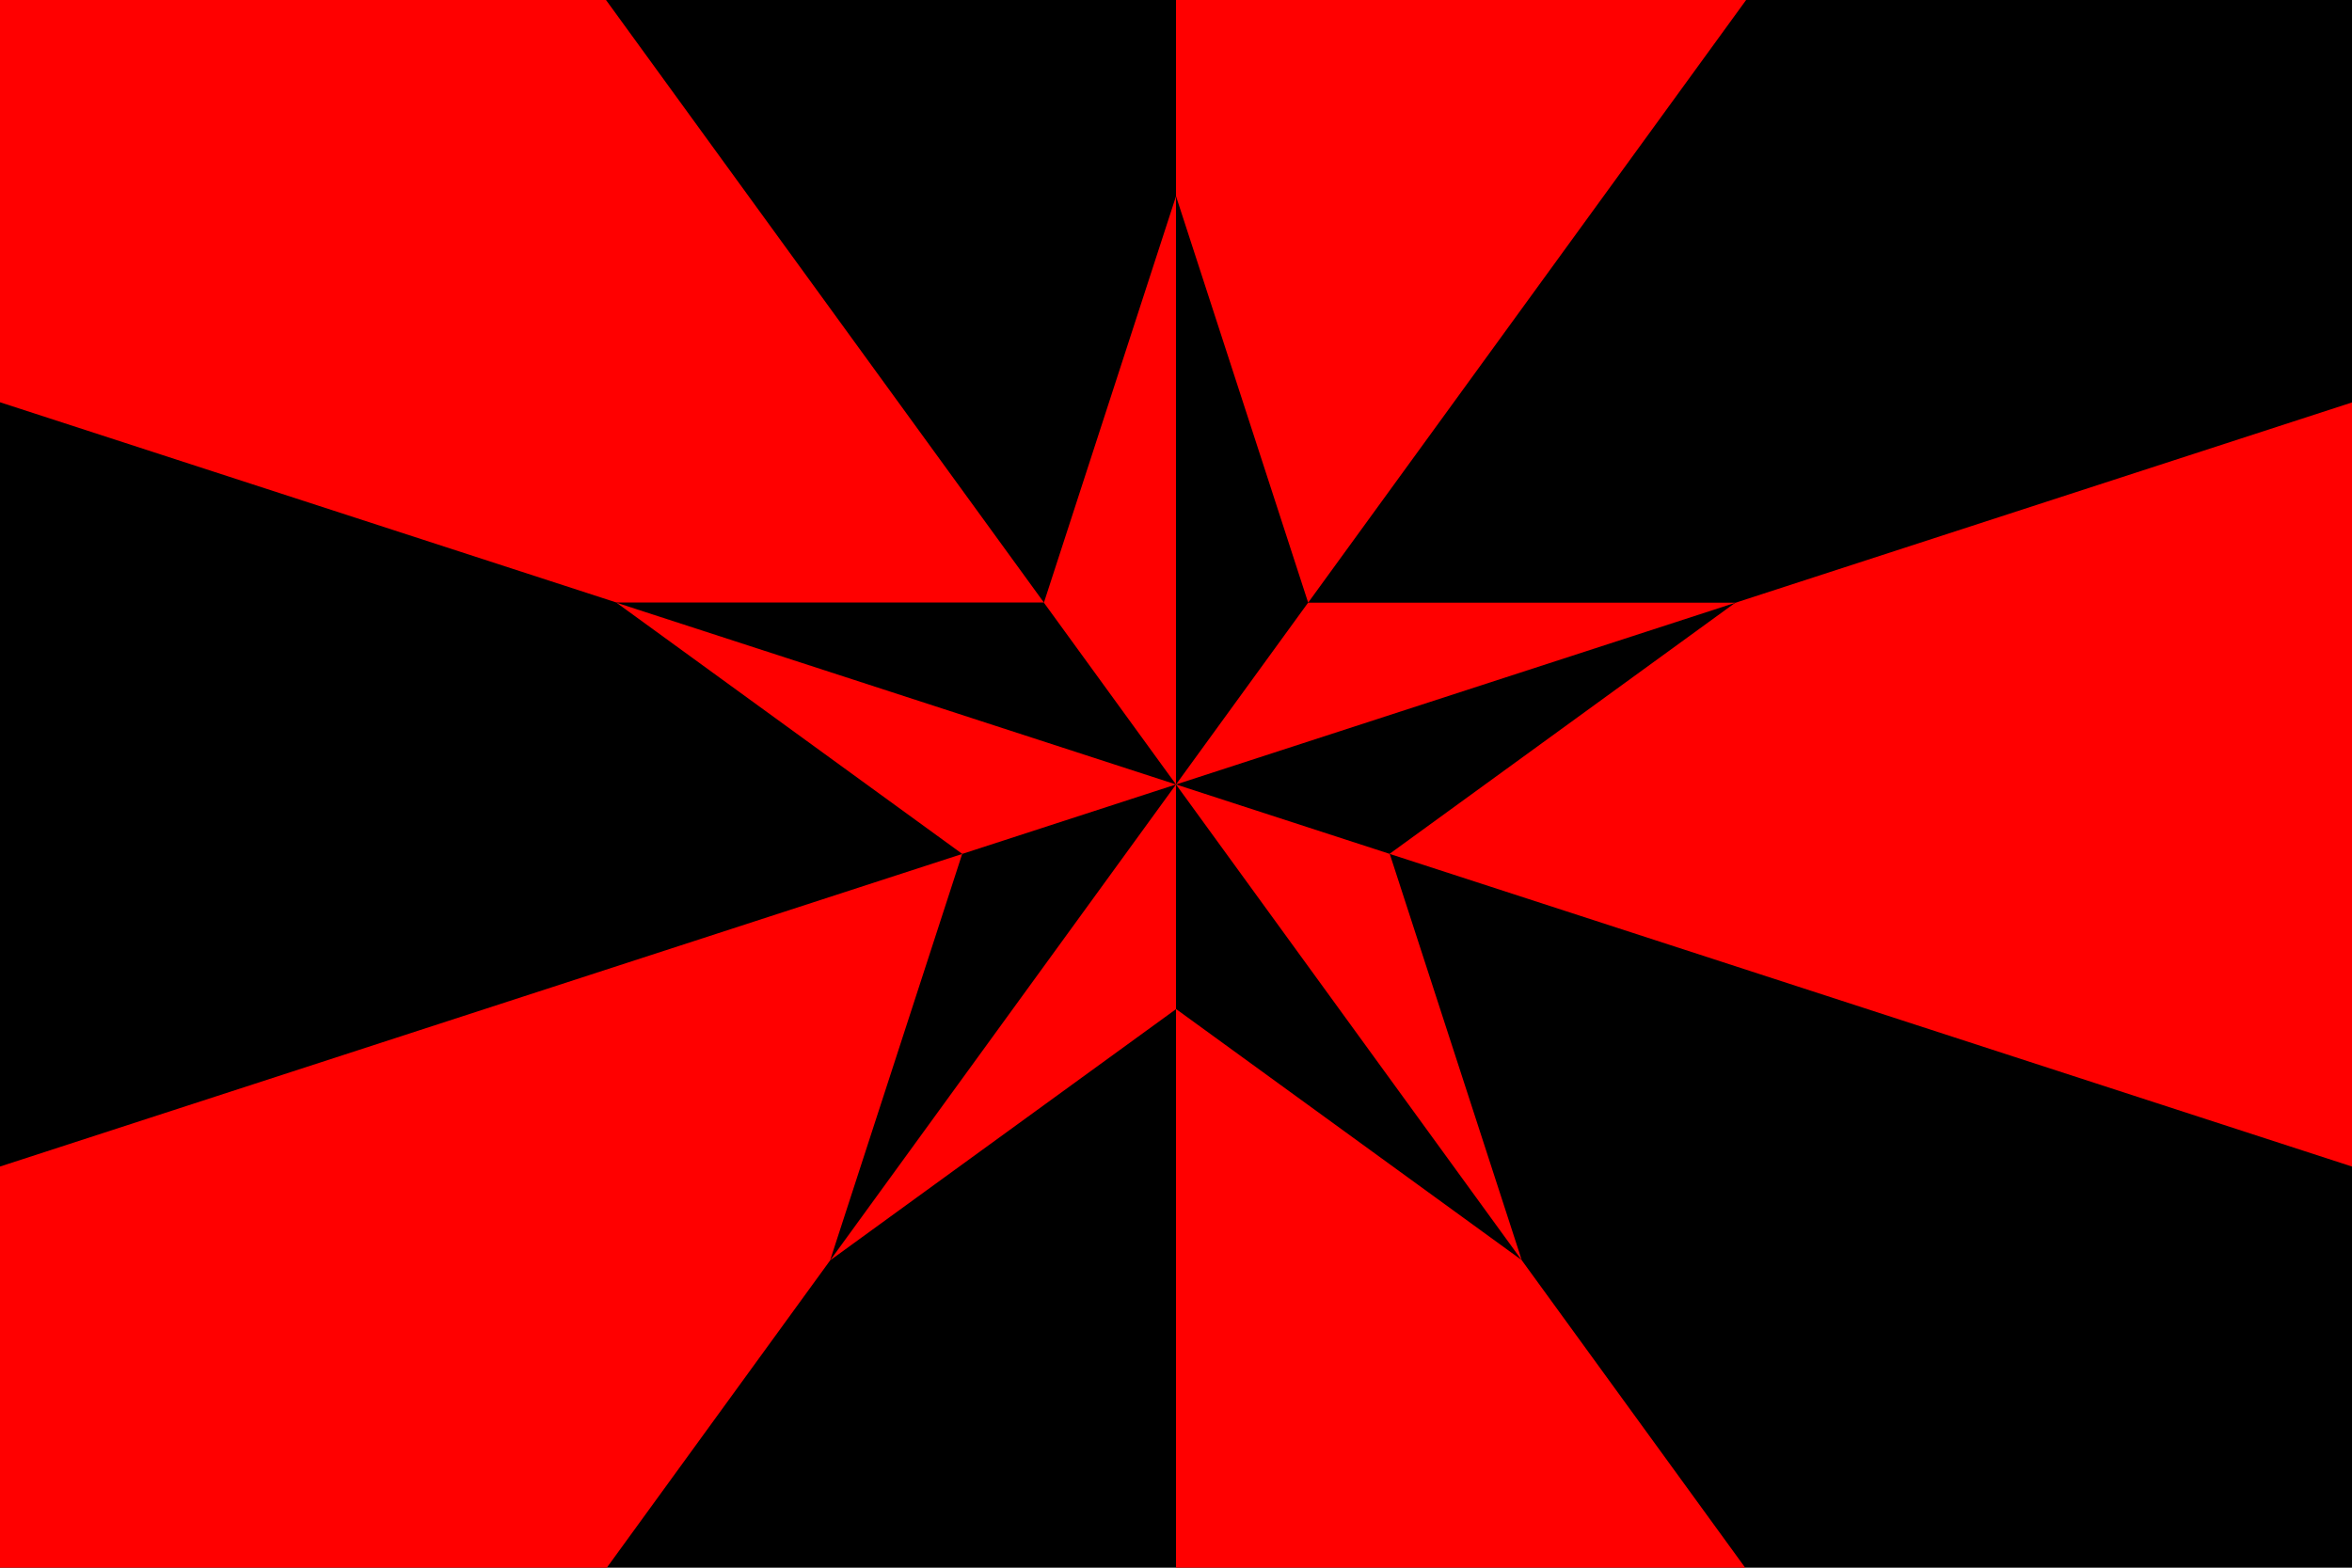 <svg xmlns="http://www.w3.org/2000/svg" width="1280" height="853.333"><path style="fill:#000;fill-opacity:1;stroke:none" d="M-15000-8947.638h30000v20000h-30000z" transform="translate(640 381.766) scale(.043)"/><path style="fill:red;fill-opacity:1;stroke:none" d="m0 744.094-15000-4874v-5126h7734z" transform="translate(640 394.919) scale(.043)"/><path style="fill:red;fill-opacity:1;stroke:none" d="m0 1052.362 7266-10000H0Zm0 0 15000-4874v9748zm0 0-15000 4874.001v5125.999h7734zm0 0 7266 10000H0Z" transform="translate(640 381.766) scale(.043)"/><path style="fill:#000;fill-opacity:1;stroke:none" d="m0 218.375-118.063 363.25H-500L0 744.094l500-162.469H118.062Zm0 525.719 309.031 425.312L191 806.156l309-224.5zm0 0-309 425.343 309-224.5 309 224.5zm0 0-500-162.438 309 224.5-118.031 363.25z" transform="translate(640 -26.248) scale(.609)"/><path style="fill:red;fill-opacity:1;stroke:none" d="M0 1052.362-500 889.91l308.99 224.516Zm0 0-.006-525.729L-118.05 889.88Zm0 0 499.996-162.465-381.946-.017Zm0 0 309.021 425.32-118.011-363.257Zm0 0-309.01 425.328L0 1253.2Z" transform="translate(640 -213.885) scale(.609)"/></svg>